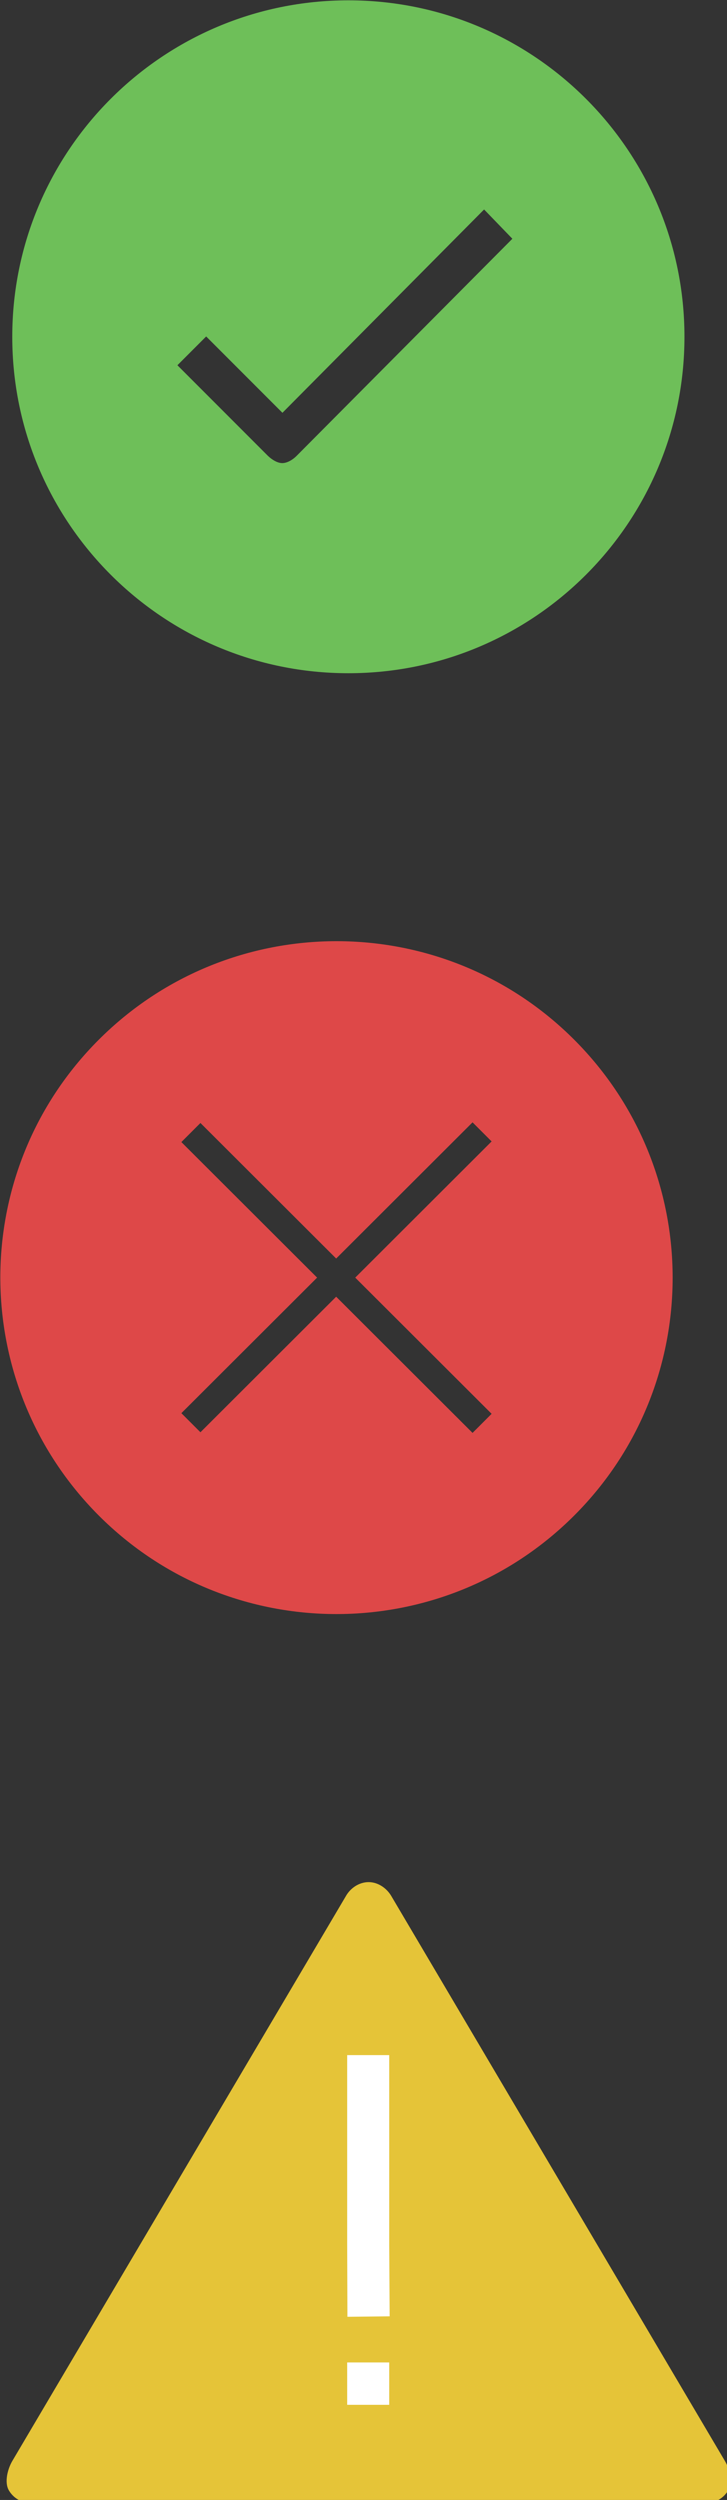<?xml version="1.0" encoding="UTF-8" standalone="no"?>
<!-- Created with Inkscape (http://www.inkscape.org/) -->

<svg
   xmlns:dc="http://purl.org/dc/elements/1.1/"
   xmlns:cc="http://creativecommons.org/ns#"
   xmlns:rdf="http://www.w3.org/1999/02/22-rdf-syntax-ns#"
   xmlns:svg="http://www.w3.org/2000/svg"
   xmlns="http://www.w3.org/2000/svg"
   xmlns:sodipodi="http://sodipodi.sourceforge.net/DTD/sodipodi-0.dtd"
   xmlns:inkscape="http://www.inkscape.org/namespaces/inkscape"
   width="22.046mm"
   height="75.731mm"
   viewBox="0 0 22.046 75.731"
   version="1.1"
   id="svg4631"
   sodipodi:docname="messages.svg"
   inkscape:version="0.92.1 r15371">
  <rect x="0" y="0" width="22.046" height="75.731" fill="#333333" stroke="none"/>
  <defs
     id="defs4625" />
  <sodipodi:namedview
     id="base"
     pagecolor="#ffffff"
     bordercolor="#666666"
     borderopacity="1.0"
     inkscape:pageopacity="0.0"
     inkscape:pageshadow="2"
     inkscape:zoom="1.4034653"
     inkscape:cx="-61.88146"
     inkscape:cy="106.04201"
     inkscape:document-units="mm"
     inkscape:current-layer="layer1"
     showgrid="false"
     inkscape:window-width="1096"
     inkscape:window-height="750"
     inkscape:window-x="2147"
     inkscape:window-y="199"
     inkscape:window-maximized="0"
     fit-margin-top="0"
     fit-margin-left="0"
     fit-margin-right="0"
     fit-margin-bottom="0"
     showguides="false" />
  <g
     inkscape:label="Layer 1"
     inkscape:groupmode="layer"
     id="layer1"
     transform="translate(-6.055,-7.389)">
    <g
       id="g5232"
       transform="matrix(0.049,0,0,0.049,4.075,5.047)"
       style="fill:#6ebf59;fill-opacity:1;stroke-width:5.425">
      <path
         id="path5230"
         d="M 256,48 C 141.1,48 48,141.1 48,256 48,370.9 141.1,464 256,464 370.9,464 464,370.9 464,256 464,141.1 370.9,48 256,48 Z m -32.1,281.7 c -2.4,2.4 -5.8,4.4 -8.8,4.4 -3,0 -6.4,-2.1 -8.9,-4.5 l -56,-56 17.8,-17.8 47.2,47.2 124.8,-125.7 17.5,18.1 z"
         inkscape:connector-curvature="0"
         style="fill:#6ebf59;fill-opacity:1;stroke-width:5.425" />
    </g>
    <g
       id="g5247"
       transform="matrix(0.049,0,0,0.049,3.715,33.548)"
       style="fill:#de4848;fill-opacity:1;stroke-width:5.425">
      <path
         id="path5245"
         d="m 403.1,108.9 c -81.2,-81.2 -212.9,-81.2 -294.2,0 -81.3,81.2 -81.2,212.9 0,294.2 81.2,81.2 212.9,81.2 294.2,0 81.3,-81.2 81.2,-213 0,-294.2 z M 352,340.2 340.2,352 l -84.4,-84.2 -84,83.8 -11.8,-11.8 84,-83.8 -84,-83.8 11.8,-11.8 84,83.8 84.4,-84.2 11.8,11.8 -84.4,84.2 z"
         class="st0"
         inkscape:connector-curvature="0"
         style="fill:#de4848;fill-opacity:1;stroke-width:5.425" />
    </g>
    <g
       id="g5261"
       transform="matrix(0.049,0,0,0.049,4.689,61.268)"
       style="fill:#e5c438;fill-opacity:1;stroke-width:5.425">
      <path
         id="path5259"
         d="M 476.7,422.2 270.1,72.7 c -2.9,-5 -8.3,-8.7 -14.1,-8.7 -5.9,0 -11.3,3.7 -14.1,8.7 L 35.3,422.2 c -2.8,5 -4.8,13 -1.9,17.9 2.9,4.9 8.2,7.9 14,7.9 h 417.1 c 5.8,0 11.1,-3 14,-7.9 3,-4.9 1,-13 -1.8,-17.9 z"
         inkscape:connector-curvature="0"
         style="fill:#e5c438;fill-opacity:1;stroke-width:5.425"
         sodipodi:nodetypes="ccsccssscc" />
      <g
         aria-label="!"
         transform="matrix(1.015,0,0,0.985,4.453,0)"
         style="font-style:normal;font-variant:normal;font-weight:normal;font-stretch:normal;font-size:312.289px;line-height:195.18px;font-family:FontAwesome;-inkscape-font-specification:FontAwesome;letter-spacing:0px;word-spacing:0px;fill:#ffffff;fill-opacity:1;stroke:none;stroke-width:5.425px;stroke-linecap:butt;stroke-linejoin:miter;stroke-opacity:1"
         id="text5293">
        <path
           d="m 234.767,366.44 h 25.626 v 26.599 h -25.626 z m 0,-192.884 h 25.626 v 119.164 l 0.261,44.778 -25.742,0.287 -0.144,-45.066 z"
           style="fill:#ffffff;fill-opacity:1;stroke-width:5.425px"
           id="path5295"
           inkscape:connector-curvature="0"
           sodipodi:nodetypes="cccccccccccc" />
      </g>
    </g>
  </g>
  <style
     id="style5243"
     type="text/css"><![CDATA[
	.st0{fill:#010101;}
]]></style>
</svg>
